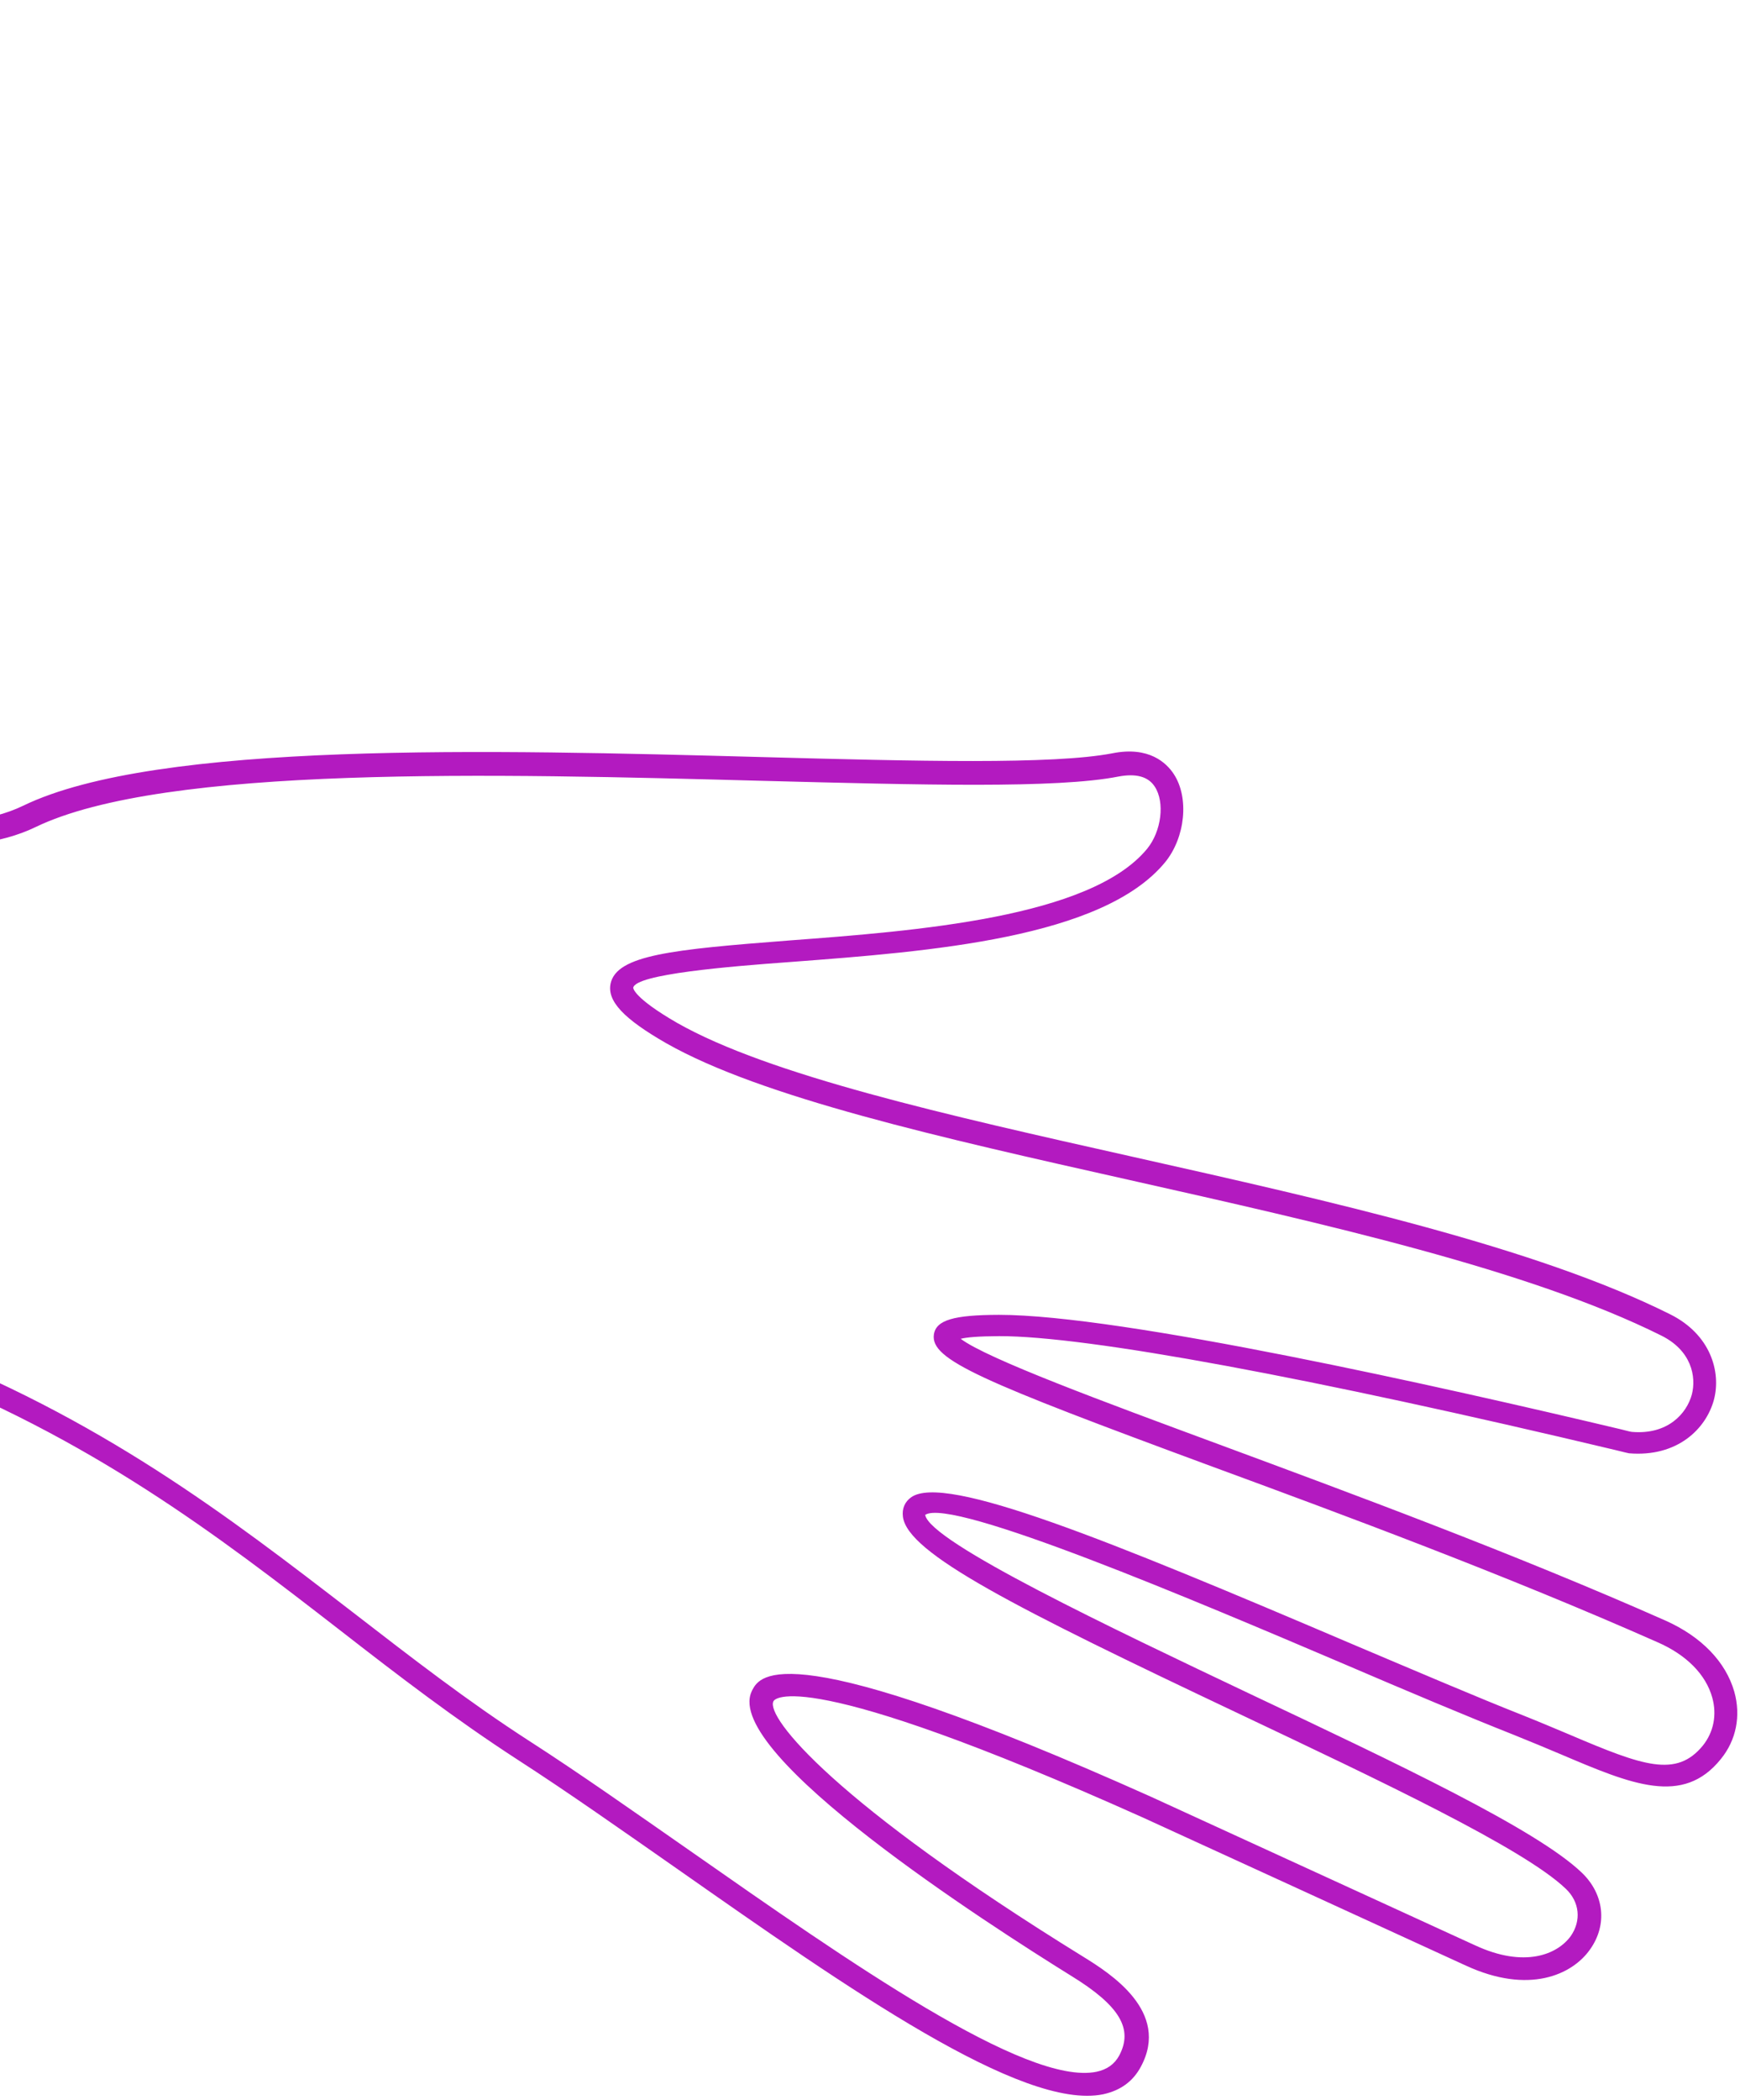 <svg width="155" height="187" viewBox="0 0 155 187" fill="none" xmlns="http://www.w3.org/2000/svg">
<path d="M-200 59.123L-173.8 0.658L-172.808 1.175C-169.991 2.655 -166.127 4.785 -161.416 7.331C-123.224 28.105 -21.787 83.306 2.056 71.748C13.978 65.969 43.799 66.762 67.795 67.409C81.738 67.788 93.804 68.087 99.074 67.08C102.356 66.414 103.925 67.95 104.559 68.922C105.948 71.03 105.588 74.564 103.797 76.768C98.234 83.549 82.83 84.724 70.441 85.657C64.946 86.056 56.608 86.739 56.408 87.954C56.408 87.954 56.37 88.806 60.322 91.084C68.524 95.738 84.264 99.277 100.912 103.007C118.566 106.969 136.814 111.053 148.783 117.032C152.378 118.825 153.335 122.152 152.676 124.646C151.964 127.261 149.388 129.765 145.112 129.407C145.112 129.407 144.657 129.312 143.903 129.118C116.81 122.665 96.823 118.961 89.014 118.975C87.097 118.986 86.098 119.081 85.58 119.212C87.922 120.986 98.393 124.845 108.564 128.606C120.24 132.932 134.782 138.29 148.378 144.31C151.563 145.737 153.733 147.978 154.492 150.636C155.095 152.79 154.662 154.951 153.301 156.623C149.923 160.833 145.359 158.897 139.031 156.206C137.743 155.665 136.36 155.081 134.868 154.485C130.742 152.853 125.369 150.591 119.691 148.155C106.62 142.587 84.741 133.29 82.416 134.892C82.82 137.32 99.266 145.087 111.279 150.797C124.438 157.02 136.879 162.885 140.918 166.76C142.896 168.661 143.21 171.373 141.651 173.573C140.051 175.863 136.174 177.603 130.595 175.03L130.372 174.93C127.615 173.658 102.07 161.958 101.784 161.829C71.144 148.099 68.971 151.327 68.903 151.478L68.889 151.508C68.254 152.926 74.264 160.51 96.523 174.252C98.858 175.697 104.29 179.109 101.623 184.036C100.919 185.351 99.795 186.151 98.27 186.482C91.067 187.963 75.5 177.039 60.422 166.478C55.353 162.939 50.557 159.558 46.136 156.708C40.535 153.075 35.525 149.236 30.25 145.133C19.376 136.71 8.115 128.041 -8.725 121.581C-49.463 106.659 -87.973 94.618 -128.694 81.876C-151.437 74.763 -174.954 67.413 -198.767 59.531L-200 59.123ZM-172.755 3.445L-197.183 57.958C-173.765 65.699 -150.613 72.923 -128.247 79.939C-87.494 92.695 -48.984 104.736 -8.15 119.702C8.99 126.26 20.383 135.06 31.416 143.554C36.673 147.613 41.638 151.468 47.157 155.028C51.61 157.893 56.405 161.273 61.506 164.827C75.514 174.618 91.404 185.76 97.677 184.478C98.608 184.279 99.274 183.816 99.702 183.031C100.943 180.688 99.805 178.621 95.393 175.919C88.063 171.366 64.446 156.218 66.947 150.637C66.974 150.577 66.987 150.547 67.014 150.487C67.704 149.202 69.789 145.318 102.563 160.005C102.754 160.09 124.49 170.048 131.183 173.12L131.406 173.22C135.806 175.264 138.727 174.038 139.921 172.399C140.883 171.019 140.714 169.349 139.478 168.18C135.704 164.568 122.817 158.504 110.422 152.623C90.355 143.123 80.843 138.317 80.432 135.054C80.338 134.324 80.609 133.72 81.171 133.32C84.188 131.194 98.705 137.12 120.507 146.419C126.199 148.825 131.558 151.118 135.62 152.721C137.113 153.317 138.527 153.915 139.847 154.47C146.366 157.247 149.328 158.32 151.693 155.432C152.652 154.231 152.955 152.701 152.532 151.17C151.965 149.105 150.228 147.349 147.635 146.223C134.135 140.246 119.639 134.873 107.948 130.576C87.275 122.942 82.871 121.077 83.19 118.829C83.385 117.54 84.964 117.088 88.984 117.078C99.886 117.073 128.383 123.468 144.387 127.27C144.969 127.422 145.314 127.505 145.391 127.503C148.563 127.765 150.251 125.877 150.712 124.164C151.12 122.572 150.675 120.235 147.945 118.903C136.218 113.068 118.078 108.996 100.565 105.061C83.744 101.29 67.832 97.71 59.356 92.897C55.583 90.735 54.073 89.153 54.39 87.593C54.921 85.041 59.885 84.549 70.225 83.749C81.583 82.897 97.142 81.719 102.19 75.576C103.465 74.011 103.778 71.434 102.869 70.049C102.284 69.135 101.184 68.859 99.641 69.145C94.143 70.232 81.982 69.89 67.916 69.528C44.183 68.891 14.626 68.107 3.153 73.653C-21.665 85.679 -120.216 32.061 -162.272 9.157C-166.569 6.797 -170.065 4.868 -172.755 3.445Z" fill="#b31ac0"/>
</svg>
